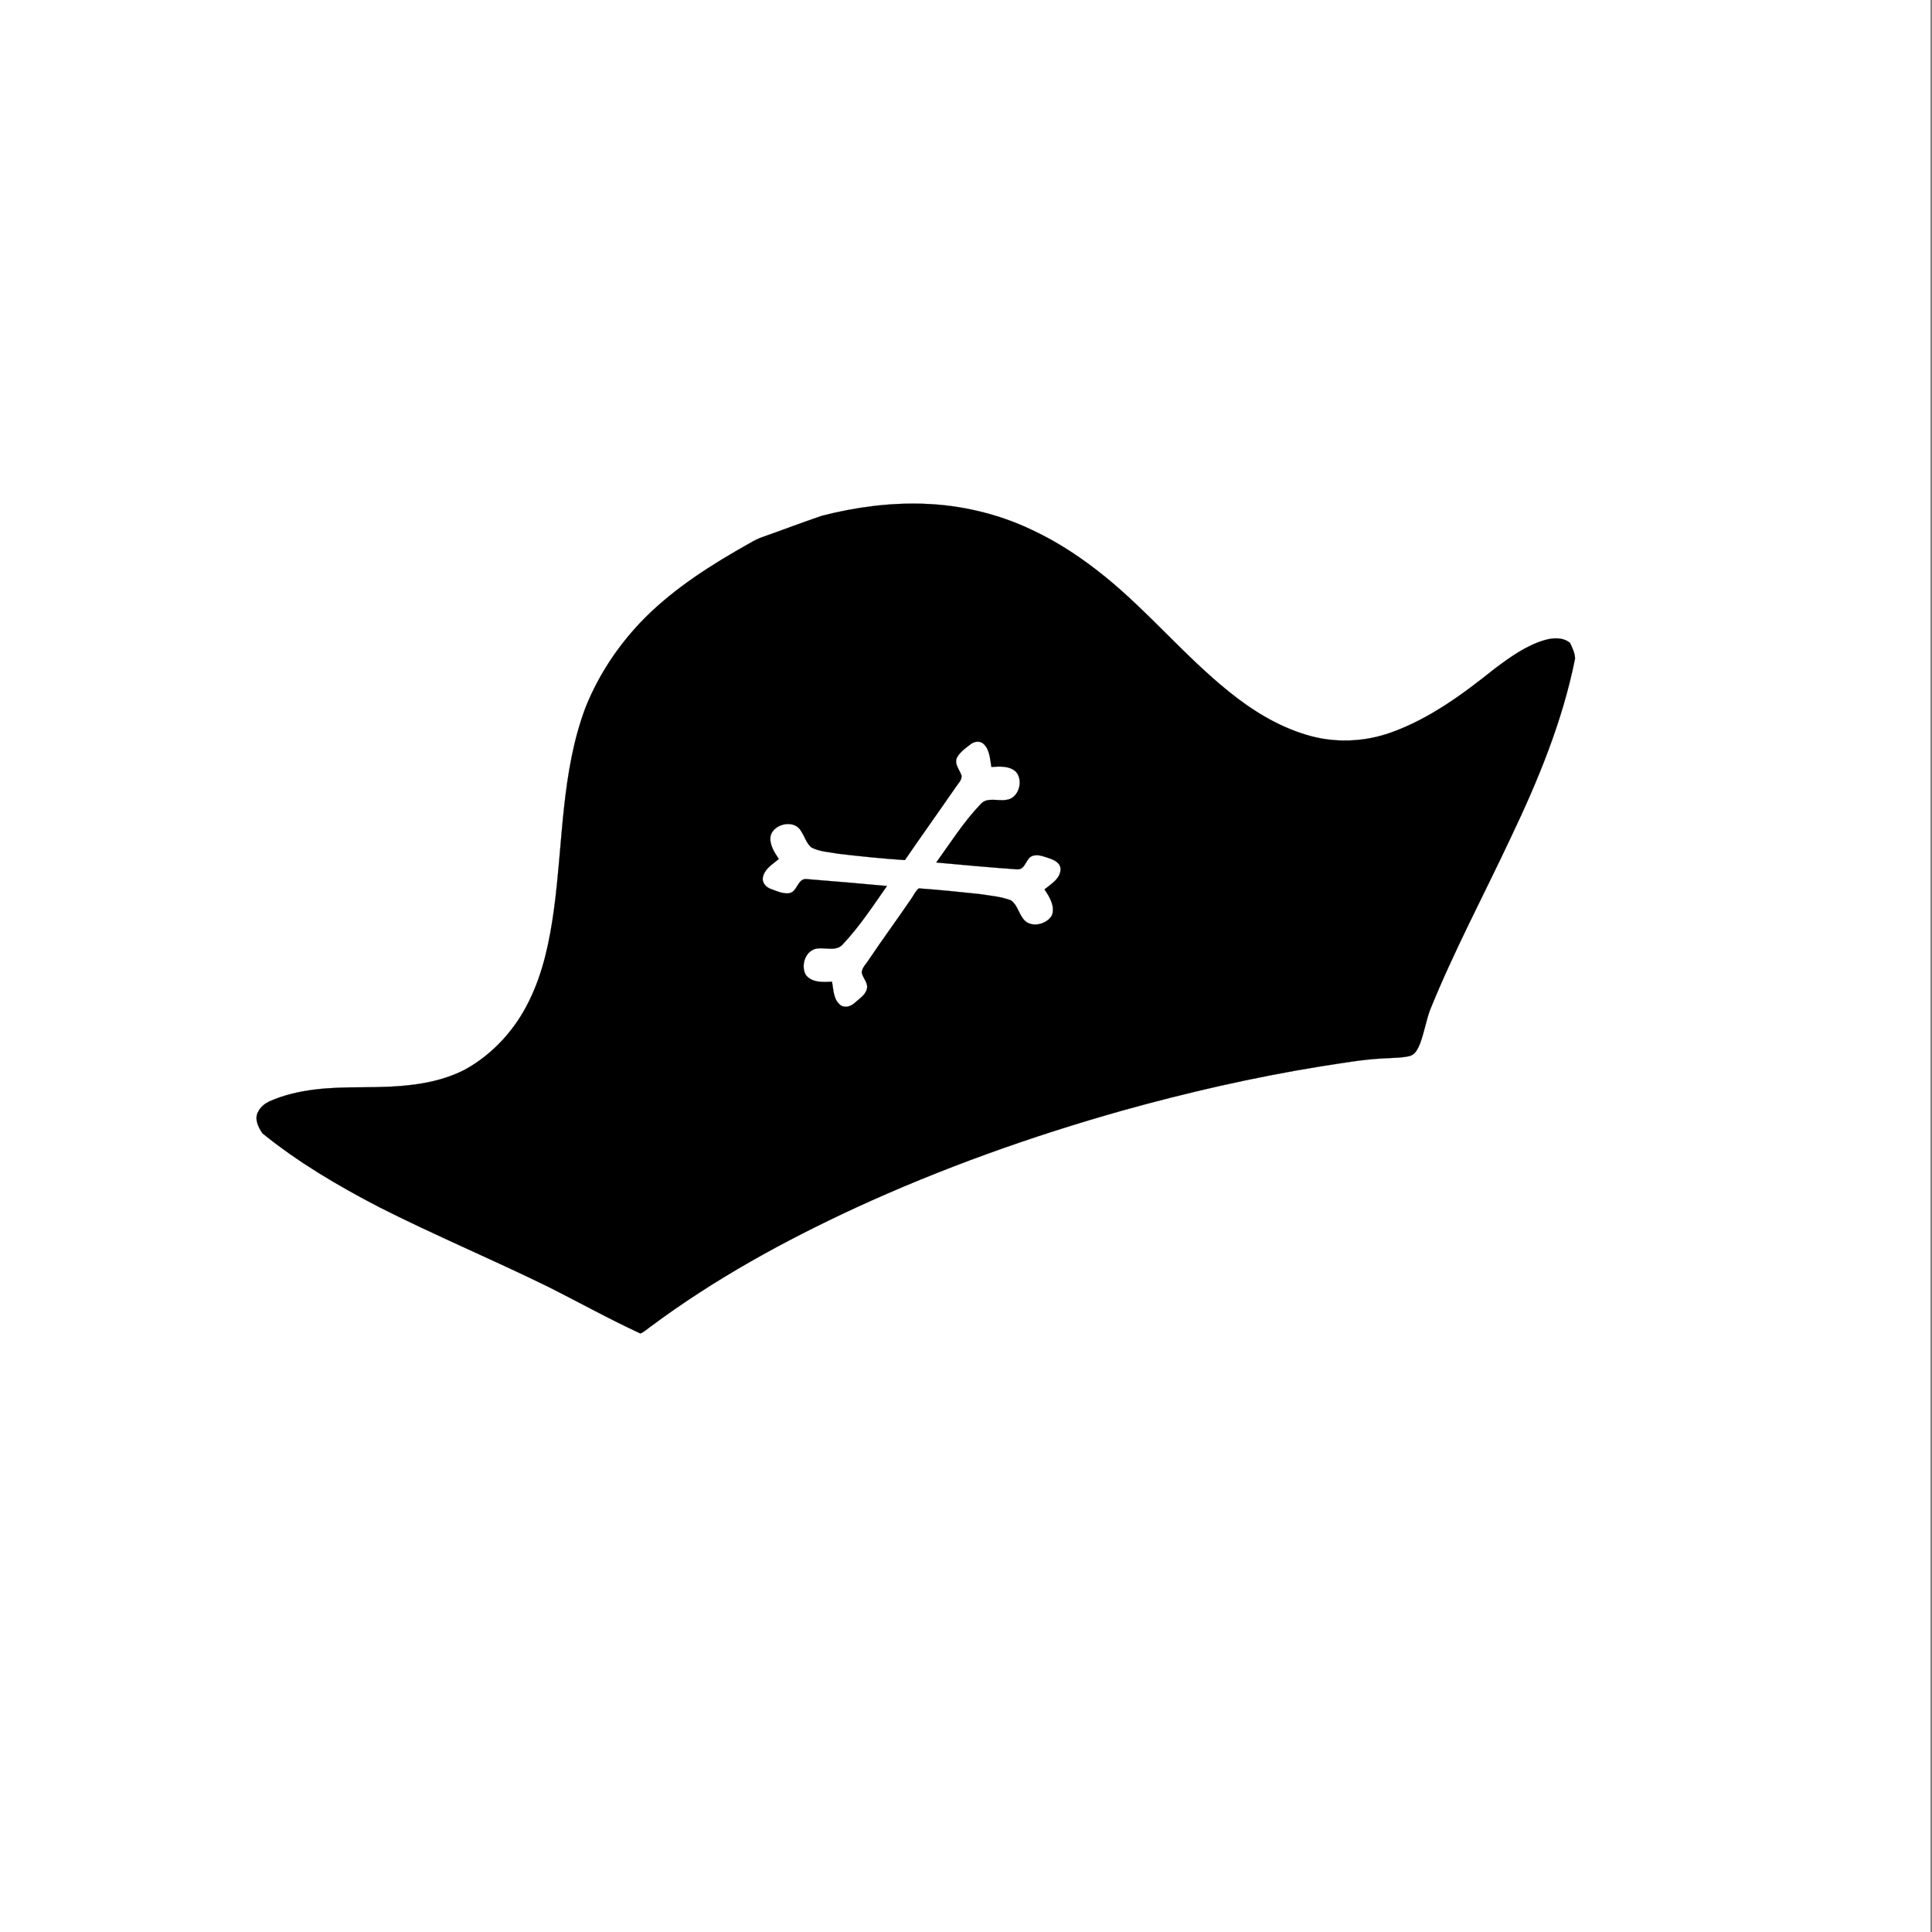 <?xml version="1.0" encoding="UTF-8" standalone="no"?>
<!-- Created with Inkscape (http://www.inkscape.org/) -->

<svg
   xmlns:dc="http://purl.org/dc/elements/1.1/"
   xmlns:cc="http://creativecommons.org/ns#"
   xmlns:rdf="http://www.w3.org/1999/02/22-rdf-syntax-ns#"
   xmlns:svg="http://www.w3.org/2000/svg"
   xmlns="http://www.w3.org/2000/svg"
   xmlns:sodipodi="http://sodipodi.sourceforge.net/DTD/sodipodi-0.dtd"
   xmlns:inkscape="http://www.inkscape.org/namespaces/inkscape"
   id="svg2"
   version="1.1"
   inkscape:version="0.92.1 r15371"
   xml:space="preserve"
   width="213.333"
   height="213.333"
   viewBox="0 0 200 200"
   sodipodi:docname="logo_lituussec+.svg"><rect x="0" y="0" width="200" height="200" fill="#808080" stroke="none"/><defs
     id="defs6" /><sodipodi:namedview
     pagecolor="#ffffff"
     bordercolor="#666666"
     borderopacity="1"
     objecttolerance="10"
     gridtolerance="10"
     guidetolerance="10"
     inkscape:pageopacity="0"
     inkscape:pageshadow="2"
     inkscape:window-width="1366"
     inkscape:window-height="719"
     id="namedview4"
     showgrid="false"
     inkscape:zoom="0.69441747"
     inkscape:cx="67.426541"
     inkscape:cy="233.85204"
     inkscape:window-x="-8"
     inkscape:window-y="22"
     inkscape:window-maximized="1"
     inkscape:current-layer="g12" /><g
     id="g10"
     inkscape:groupmode="layer"
     inkscape:label="ink_ext_XXXXXX"
     transform="matrix(1.25,0,0,-1.25,0,200)"><g
       id="g12"
       transform="scale(0.1)"><rect
   style="opacity:1;fill:#ffffff;fill-opacity:1"
   id="rect4648"
   width="1598.689"
   height="1600.726"
   x="-4.2363163e-06"
   y="0" />











<g
   transform="matrix(1.383,0.5,0.5,-1.383,-492.716,837.177)"
   id="g4514"><path
     d="m 784.35,57.33 c 2.84,-0.54 5.74,-0.91 8.65,-0.82 11.66,0.1 23.33,-0.11 34.98,0.11 19.22,1.84 38.31,5.97 56.26,13.17 19.55,7.84 37.56,19.6 52.35,34.63 11.5,11.45 21.18,24.61 29.56,38.49 16.39,27.15 27.04,57.31 43.49,84.44 8.68,14.43 19.34,27.97 32.96,38.03 12.99,9.8 29.18,14.96 45.41,14.99 23.11,0.06 45.53,-6.67 67.21,-14.04 10.3,-3.1 20.94,-6.18 31.81,-5.48 4.79,0.32 10.23,1.93 12.79,6.35 0.26,3.05 0.66,6.32 -0.35,9.26 -18.59,30.74 -42.94,57.48 -68.43,82.6 -25.34,25.33 -52.02,49.35 -75.94,76.06 -4.07,4.98 -7.25,10.63 -11.41,15.54 -2.01,2.18 -4.42,4.73 -7.63,4.63 -5.01,-0.52 -9.72,-2.4 -14.52,-3.77 -11.44,-3.52 -23.26,-5.5 -34.98,-7.83 -37.51,-7.07 -75.46,-11.71 -113.51,-14.56 -53.18,-3.83 -106.66,-4.06 -159.8,0.43 -44.33,3.84 -88.57,10.76 -131.23,23.65 -2.23,0.6 -4.4,1.61 -6.73,1.71 -13.65,-13.44 -26.22,-27.93 -39.38,-41.84 -24.7,-25.63 -50.97,-49.7 -75.32,-75.66 -17.38,-18.9 -33.88,-38.82 -47.15,-60.86 -1.04,-3.95 -1.68,-9.31 1.88,-12.25 2.02,-2.03 4.86,-2.97 7.65,-3.33 17.86,-1.32 35.21,4.23 51.8,10.19 18.53,6.58 38.08,13 58.01,10.43 17.88,-2.79 34.62,-11.72 47.49,-24.36 12.84,-12.4 22.24,-27.82 30.47,-43.53 17.71,-33.9 30.11,-71.23 55.26,-100.73 13.53,-15.26 30.35,-27.52 48.77,-36.22 21.93,-10.27 45.81,-15.46 69.58,-19.43 m 69.05,153.02 c -3.13,2.78 -1.1,7.1 -1.25,10.63 -0.66,2.53 -3.39,3.48 -5.24,4.96 -13.59,9.7 -27.37,19.18 -40.92,28.91 -11.45,-4.99 -22.71,-10.45 -33.89,-16.02 -4.54,-2.67 -9.69,-4.7 -13.28,-8.67 -1.81,-3.25 -1.37,-7.16 -2.29,-10.66 -1.26,-7.33 -12.29,-8.98 -16.7,-3.68 -2.85,4.29 -1.54,9.69 -0.41,14.33 -4.17,1.54 -9.27,2.38 -11.81,6.44 -1.79,2.62 -0.45,6.1 1.87,7.91 2.63,2.14 5.18,4.81 8.57,5.68 4.97,1.3 7.62,-6.68 12.58,-3.92 13.68,6.17 27.28,12.53 40.88,18.88 -11.09,7.84 -22.06,16.04 -34.18,22.23 -4.9,3.03 -9.75,-1.35 -14.48,-2.43 -6.55,-1.67 -12.25,5.48 -11.38,11.59 1.58,5.47 7.72,7.32 12.6,8.75 -0.65,4.51 -2.64,9.48 -0.15,13.78 1.6,2.73 5.3,3.01 7.99,1.86 3.53,-1.45 8.2,-2.23 9.85,-6.18 0.95,-2.84 -0.68,-5.82 -0.12,-8.71 1.22,-2.54 4.02,-3.62 6.12,-5.28 11.19,-8.2 22.72,-15.92 33.97,-24.03 2.07,-1.38 3.81,-3.43 6.21,-4.21 10.43,4.63 20.72,9.58 30.98,14.58 5.31,2.91 10.96,5.45 15.57,9.45 2.4,3.49 1.61,8.06 2.86,11.96 1.78,6.55 11.26,7.81 15.95,3.76 3.51,-4.3 2.25,-10.23 1.02,-15.15 4.45,-1.6 10.36,-2.56 12.32,-7.51 1.26,-3.11 -1.24,-5.96 -3.5,-7.77 -2.51,-1.93 -4.99,-4.4 -8.28,-4.75 -4.43,-0.6 -6.6,6.12 -11.13,4.19 -13.95,-6.16 -27.76,-12.66 -41.57,-19.13 11.29,-7.76 22.23,-16.2 34.53,-22.35 4.87,-2.78 9.57,1.67 14.32,2.55 6.97,1.88 13.25,-6.78 10.68,-13.04 -2.31,-4.46 -7.58,-5.93 -12.05,-7.21 0.71,-4.34 2.36,-9.06 0.45,-13.32 -1.08,-2.68 -4.42,-3.59 -7,-2.71 -3.37,1.02 -6.94,2.01 -9.69,4.29 z"
     id="path20"
     inkscape:connector-curvature="0"
     style="opacity:1;fill:#000000;stroke:#000000;stroke-width:0.094" /></g></g></g></svg>
